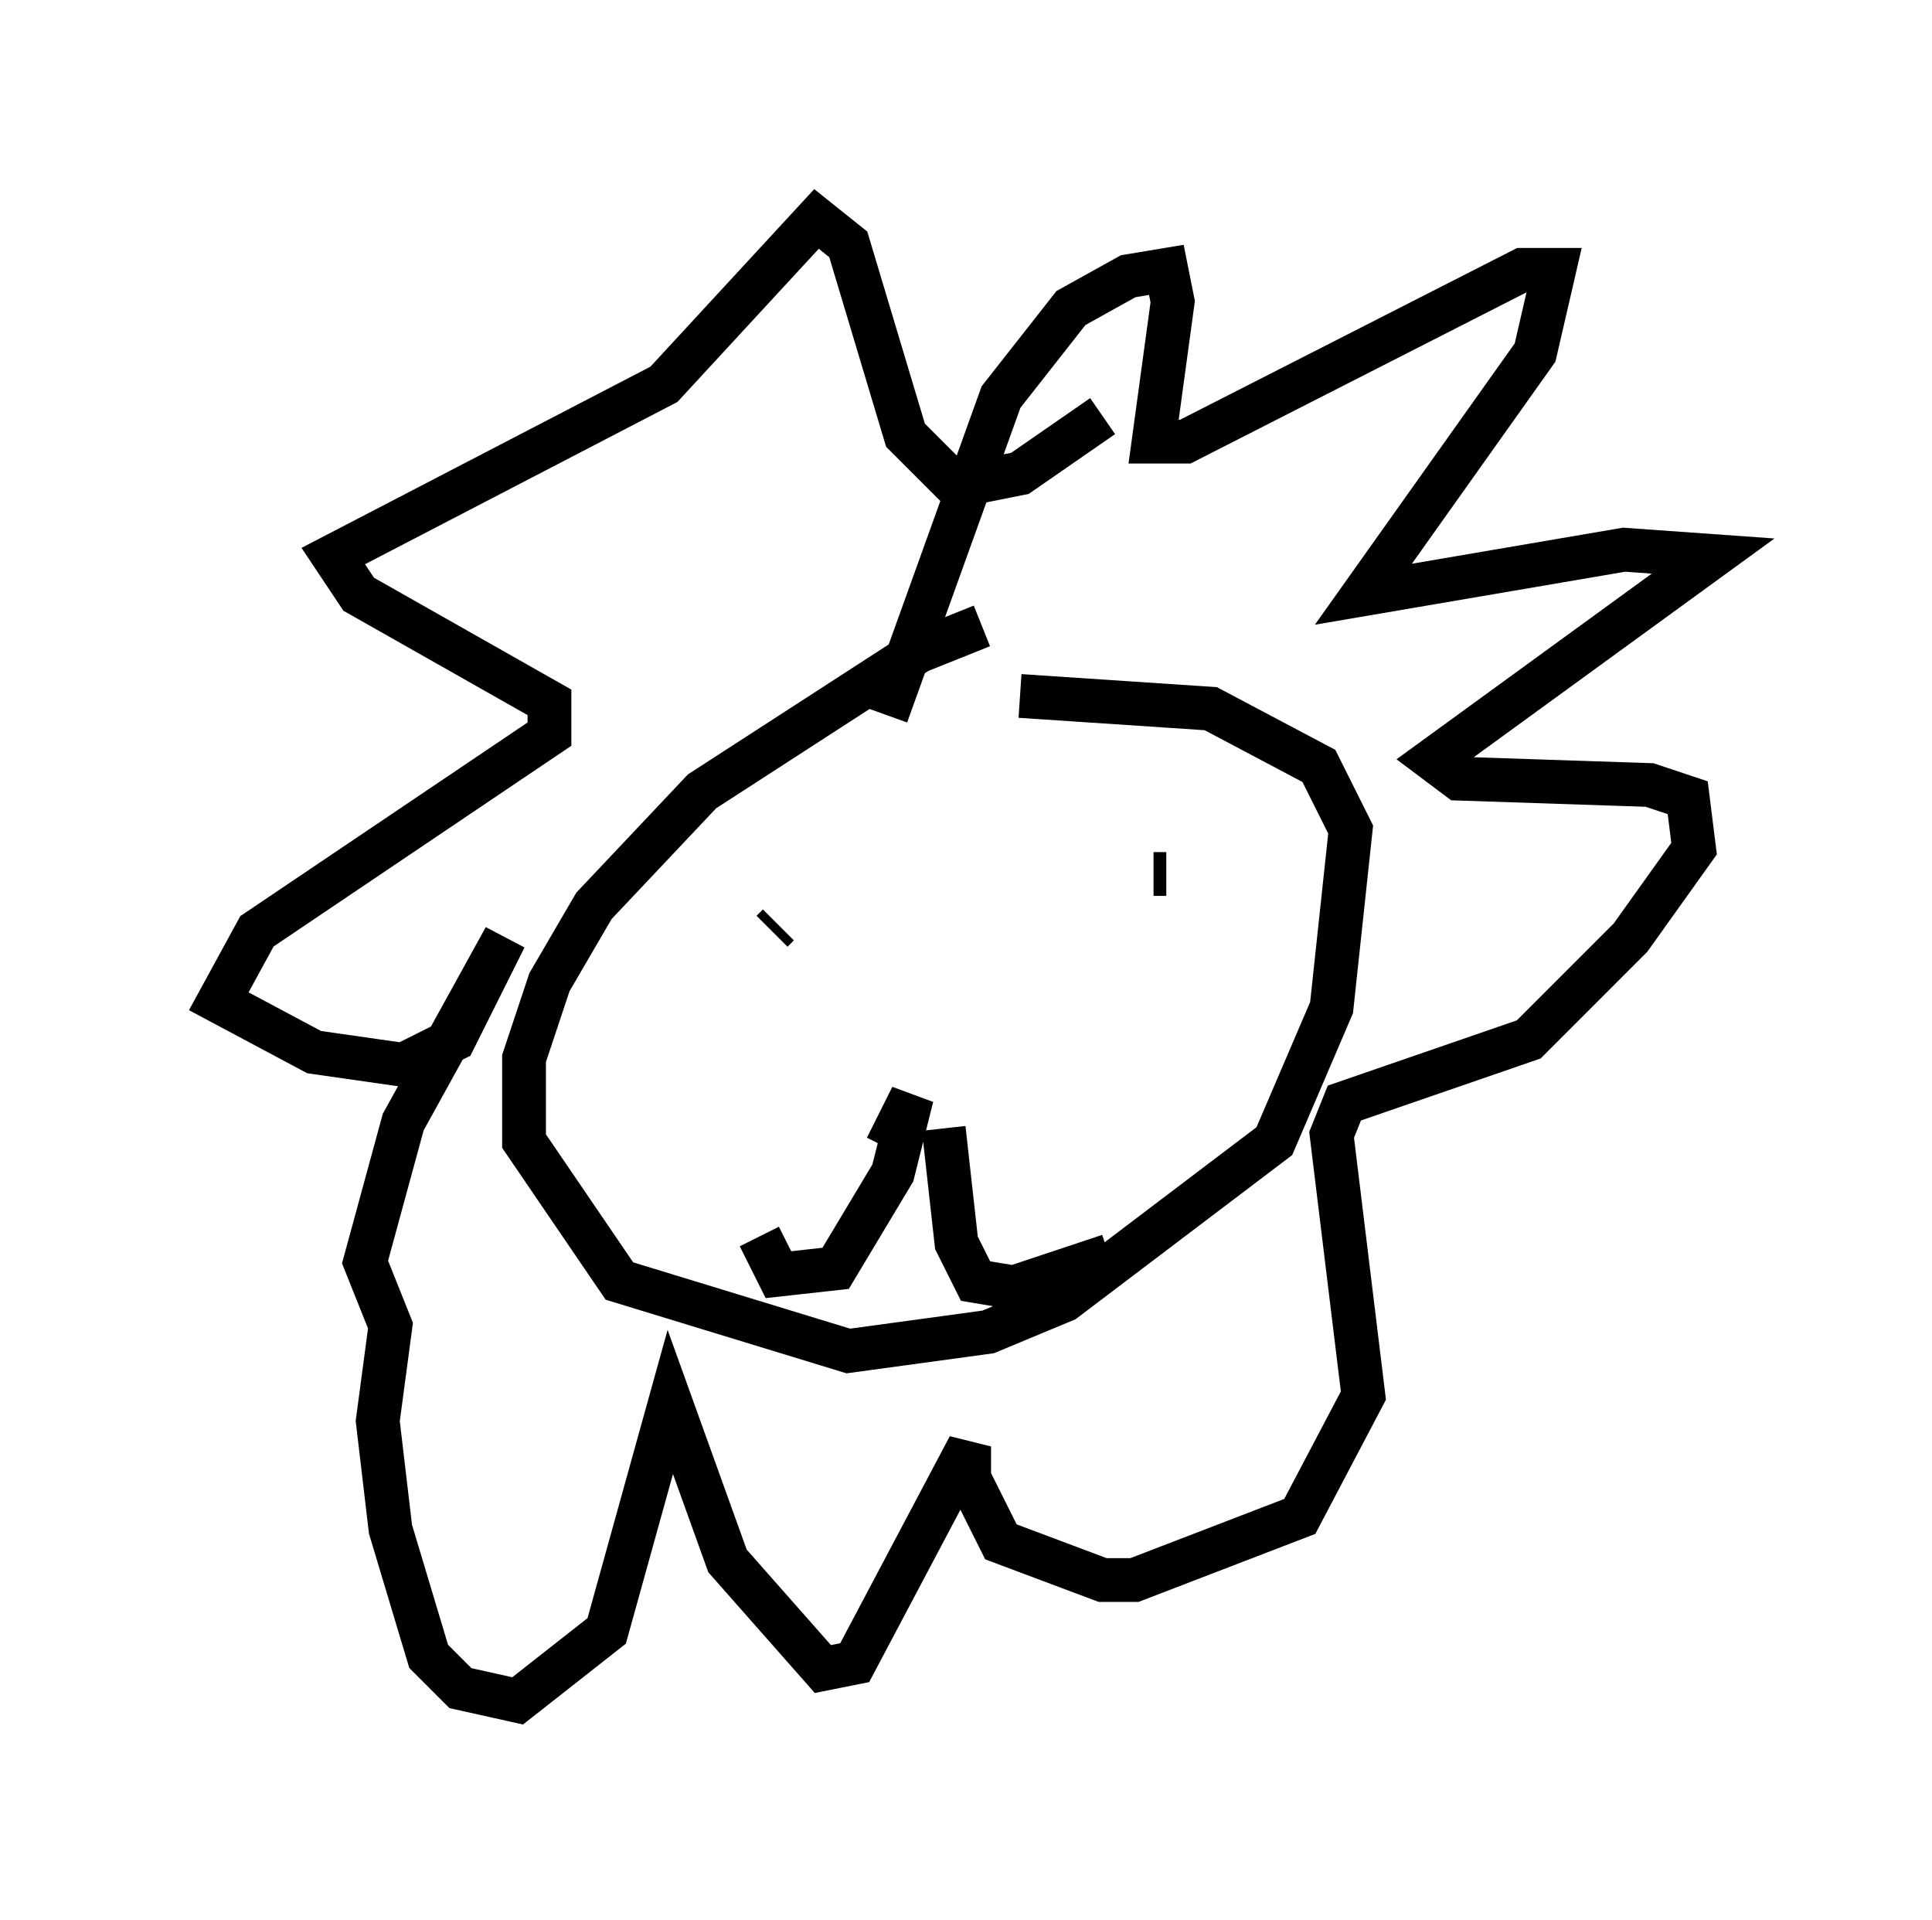 <?xml version="1.0" encoding="utf-8" ?>
<svg baseProfile="full" height="43.844" version="1.1" width="44.134" xmlns="http://www.w3.org/2000/svg" xmlns:ev="http://www.w3.org/2001/xml-events" xmlns:xlink="http://www.w3.org/1999/xlink"><defs /><rect fill="white" height="43.844" width="44.134" x="0" y="0" /><path d="M24.899, 14.296 m-2.469, 0.0 l-1.453, 0.581 -4.939, 3.196 l-2.469, 2.615 -1.017, 1.743 l-0.581, 1.743 0.0, 1.888 l2.179, 3.196 5.229, 1.598 l3.196, -0.436 1.743, -0.726 l4.793, -3.631 1.307, -3.05 l0.436, -4.067 -0.726, -1.453 l-2.469, -1.307 -4.358, -0.291 m-5.665, 5.374 l0.145, -0.145 m8.57, -1.162 l0.291, 0.0 m-6.391, 6.246 l0.581, -1.162 -0.436, 1.743 l-1.307, 2.179 -1.307, 0.145 l-0.436, -0.872 m4.212, -2.469 l0.291, 2.615 0.436, 0.872 l0.872, 0.145 2.179, -0.726 m-5.084, -12.346 l2.615, -7.263 1.598, -2.034 l1.307, -0.726 0.872, -0.145 l0.145, 0.726 -0.436, 3.196 l0.726, 0.0 7.698, -3.922 l0.726, 0.0 -0.436, 1.888 l-3.922, 5.52 5.955, -1.017 l2.034, 0.145 -6.391, 4.648 l0.581, 0.436 4.358, 0.145 l0.872, 0.291 0.145, 1.162 l-1.453, 2.034 -2.324, 2.324 l-4.212, 1.453 -0.291, 0.726 l0.726, 5.955 -1.453, 2.76 l-3.777, 1.453 -0.726, 0.0 l-2.324, -0.872 -0.726, -1.453 l0.0, -0.726 -2.615, 4.939 l-0.726, 0.145 -2.179, -2.469 l-1.307, -3.631 -1.453, 5.229 l-2.034, 1.598 -1.307, -0.291 l-0.726, -0.726 -0.872, -2.905 l-0.291, -2.469 0.291, -2.179 l-0.581, -1.453 0.872, -3.196 l2.324, -4.212 -1.162, 2.324 l-1.162, 0.581 -2.034, -0.291 l-2.179, -1.162 0.872, -1.598 l6.682, -4.503 0.0, -0.726 l-4.358, -2.469 -0.581, -0.872 l7.553, -3.922 3.486, -3.777 l0.726, 0.581 1.307, 4.358 l1.162, 1.162 1.453, -0.291 l1.888, -1.307 " fill="none" stroke="black" stroke-width="1" /></svg>